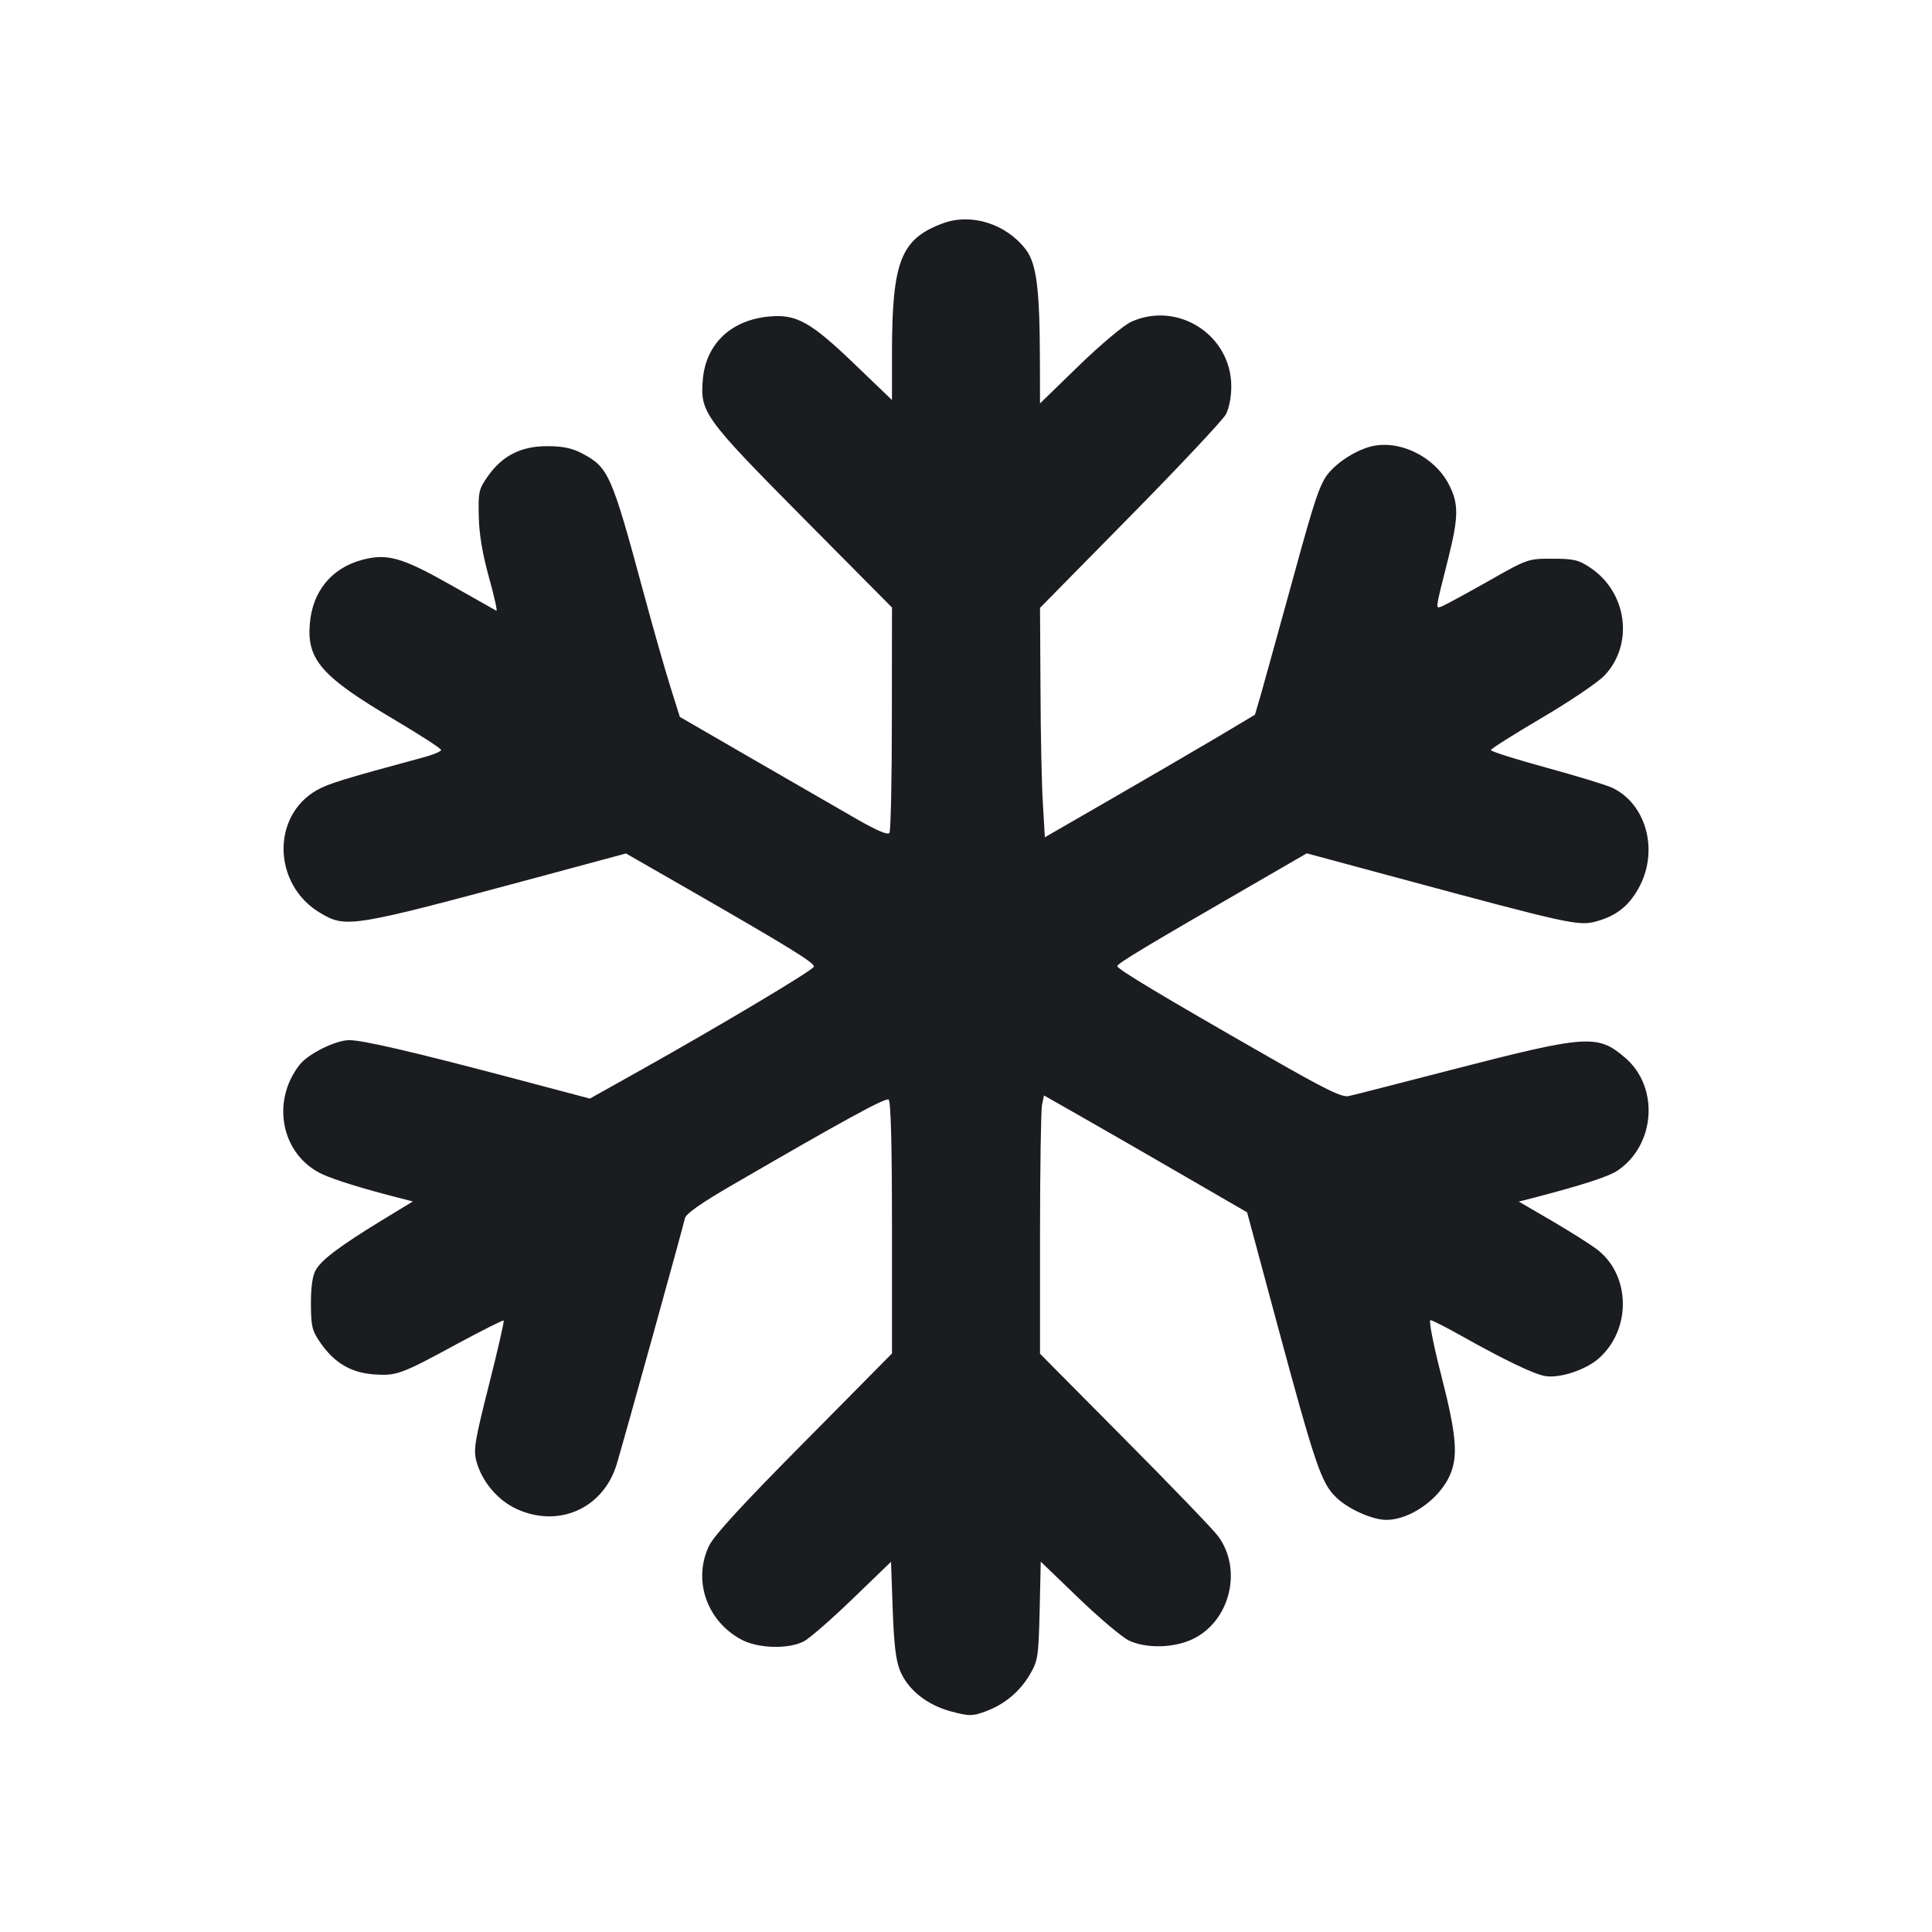 <svg width="16" height="16" viewBox="0 0 16 16" fill="none" xmlns="http://www.w3.org/2000/svg"><path d="M7.807 1.850 C 7.461 1.979,7.388 2.163,7.387 2.916 L 7.387 3.313 7.082 3.020 C 6.715 2.667,6.596 2.600,6.372 2.621 C 6.057 2.649,5.848 2.845,5.821 3.138 C 5.796 3.414,5.828 3.458,6.652 4.290 L 7.387 5.031 7.386 5.949 C 7.386 6.454,7.377 6.880,7.366 6.897 C 7.353 6.918,7.266 6.881,7.093 6.782 C 6.954 6.702,6.568 6.479,6.235 6.287 L 5.630 5.937 5.550 5.682 C 5.506 5.541,5.408 5.199,5.333 4.920 C 5.063 3.921,5.041 3.871,4.817 3.753 C 4.737 3.711,4.658 3.695,4.533 3.695 C 4.318 3.694,4.160 3.773,4.041 3.943 C 3.965 4.051,3.960 4.073,3.965 4.276 C 3.968 4.424,3.995 4.585,4.049 4.780 C 4.093 4.938,4.121 5.063,4.111 5.058 C 4.101 5.052,3.928 4.954,3.725 4.840 C 3.327 4.615,3.205 4.581,2.997 4.637 C 2.746 4.705,2.588 4.897,2.566 5.164 C 2.540 5.463,2.664 5.604,3.261 5.957 C 3.477 6.085,3.653 6.199,3.653 6.211 C 3.653 6.223,3.584 6.252,3.500 6.274 C 2.848 6.450,2.720 6.490,2.627 6.542 C 2.243 6.757,2.259 7.331,2.656 7.563 C 2.867 7.687,2.914 7.679,4.442 7.268 L 5.184 7.068 5.679 7.352 C 6.539 7.846,6.750 7.976,6.740 8.006 C 6.730 8.037,5.958 8.497,5.289 8.872 L 4.885 9.098 4.209 8.919 C 3.409 8.708,3.003 8.614,2.893 8.614 C 2.781 8.614,2.554 8.726,2.482 8.817 C 2.239 9.126,2.332 9.570,2.673 9.726 C 2.777 9.773,3.011 9.846,3.303 9.920 L 3.419 9.950 3.161 10.107 C 2.811 10.321,2.658 10.436,2.612 10.523 C 2.587 10.569,2.574 10.670,2.575 10.802 C 2.576 10.986,2.584 11.020,2.654 11.121 C 2.769 11.287,2.907 11.368,3.096 11.382 C 3.285 11.395,3.319 11.383,3.794 11.125 C 3.996 11.016,4.166 10.931,4.171 10.936 C 4.177 10.942,4.122 11.182,4.049 11.470 C 3.932 11.932,3.920 12.006,3.945 12.100 C 3.990 12.268,4.119 12.422,4.275 12.495 C 4.624 12.658,4.996 12.493,5.107 12.127 C 5.159 11.956,5.655 10.169,5.672 10.090 C 5.681 10.051,5.803 9.965,6.076 9.807 C 6.977 9.284,7.332 9.089,7.359 9.106 C 7.377 9.117,7.387 9.463,7.387 10.166 L 7.387 11.209 6.659 11.945 C 6.154 12.454,5.912 12.717,5.872 12.802 C 5.735 13.087,5.854 13.428,6.143 13.580 C 6.282 13.653,6.534 13.659,6.659 13.592 C 6.706 13.567,6.887 13.409,7.062 13.240 L 7.379 12.934 7.393 13.327 C 7.403 13.615,7.419 13.750,7.453 13.834 C 7.518 13.993,7.675 14.119,7.875 14.173 C 8.024 14.213,8.051 14.213,8.154 14.176 C 8.314 14.119,8.444 14.012,8.528 13.869 C 8.596 13.753,8.600 13.725,8.610 13.340 L 8.619 12.933 8.933 13.235 C 9.105 13.401,9.293 13.559,9.349 13.586 C 9.493 13.654,9.724 13.649,9.880 13.573 C 10.188 13.424,10.292 12.996,10.087 12.721 C 10.049 12.669,9.702 12.308,9.315 11.919 L 8.613 11.211 8.613 10.222 C 8.613 9.678,8.621 9.197,8.629 9.153 L 8.646 9.072 8.943 9.241 C 9.106 9.334,9.485 9.551,9.784 9.725 L 10.328 10.040 10.572 10.947 C 10.896 12.148,10.942 12.282,11.068 12.403 C 11.167 12.498,11.366 12.587,11.481 12.587 C 11.673 12.587,11.912 12.422,12.003 12.227 C 12.078 12.064,12.064 11.891,11.936 11.391 C 11.871 11.139,11.831 10.933,11.846 10.933 C 11.861 10.933,11.976 10.992,12.103 11.063 C 12.446 11.256,12.696 11.377,12.792 11.395 C 12.910 11.418,13.129 11.347,13.239 11.251 C 13.510 11.013,13.506 10.567,13.231 10.351 C 13.177 10.309,13.008 10.202,12.856 10.113 L 12.578 9.951 12.696 9.921 C 13.097 9.817,13.322 9.744,13.395 9.695 C 13.710 9.483,13.743 9.003,13.459 8.760 C 13.229 8.563,13.146 8.569,12.000 8.865 C 11.582 8.973,11.209 9.069,11.170 9.077 C 11.114 9.090,10.981 9.025,10.503 8.751 C 9.620 8.246,9.253 8.026,9.253 8.001 C 9.253 7.979,9.495 7.834,10.378 7.324 L 10.822 7.067 11.564 7.267 C 13.002 7.655,13.072 7.670,13.218 7.631 C 13.392 7.584,13.501 7.494,13.584 7.329 C 13.735 7.026,13.627 6.655,13.352 6.524 C 13.303 6.501,13.057 6.426,12.805 6.357 C 12.553 6.288,12.347 6.223,12.347 6.212 C 12.347 6.201,12.536 6.082,12.767 5.946 C 12.998 5.810,13.231 5.653,13.286 5.596 C 13.533 5.338,13.477 4.904,13.168 4.700 C 13.072 4.636,13.031 4.627,12.855 4.627 C 12.654 4.627,12.652 4.627,12.320 4.816 C 12.137 4.919,11.966 5.012,11.940 5.022 C 11.886 5.041,11.884 5.061,11.992 4.632 C 12.080 4.280,12.082 4.174,11.999 4.012 C 11.877 3.775,11.573 3.632,11.337 3.702 C 11.187 3.747,11.024 3.866,10.966 3.971 C 10.906 4.081,10.864 4.218,10.643 5.027 C 10.554 5.349,10.462 5.682,10.438 5.766 L 10.393 5.919 10.083 6.104 C 9.913 6.205,9.521 6.433,9.213 6.611 L 8.653 6.934 8.637 6.660 C 8.627 6.510,8.618 6.082,8.617 5.710 L 8.613 5.034 9.360 4.275 C 9.771 3.858,10.127 3.478,10.152 3.432 C 10.179 3.381,10.197 3.287,10.197 3.200 C 10.197 2.775,9.755 2.490,9.368 2.665 C 9.305 2.694,9.119 2.850,8.935 3.028 L 8.613 3.341 8.612 2.957 C 8.610 2.387,8.583 2.181,8.495 2.066 C 8.332 1.853,8.043 1.762,7.807 1.850 " fill="#1A1C1F" stroke="none" fill-rule="evenodd"></path></svg>